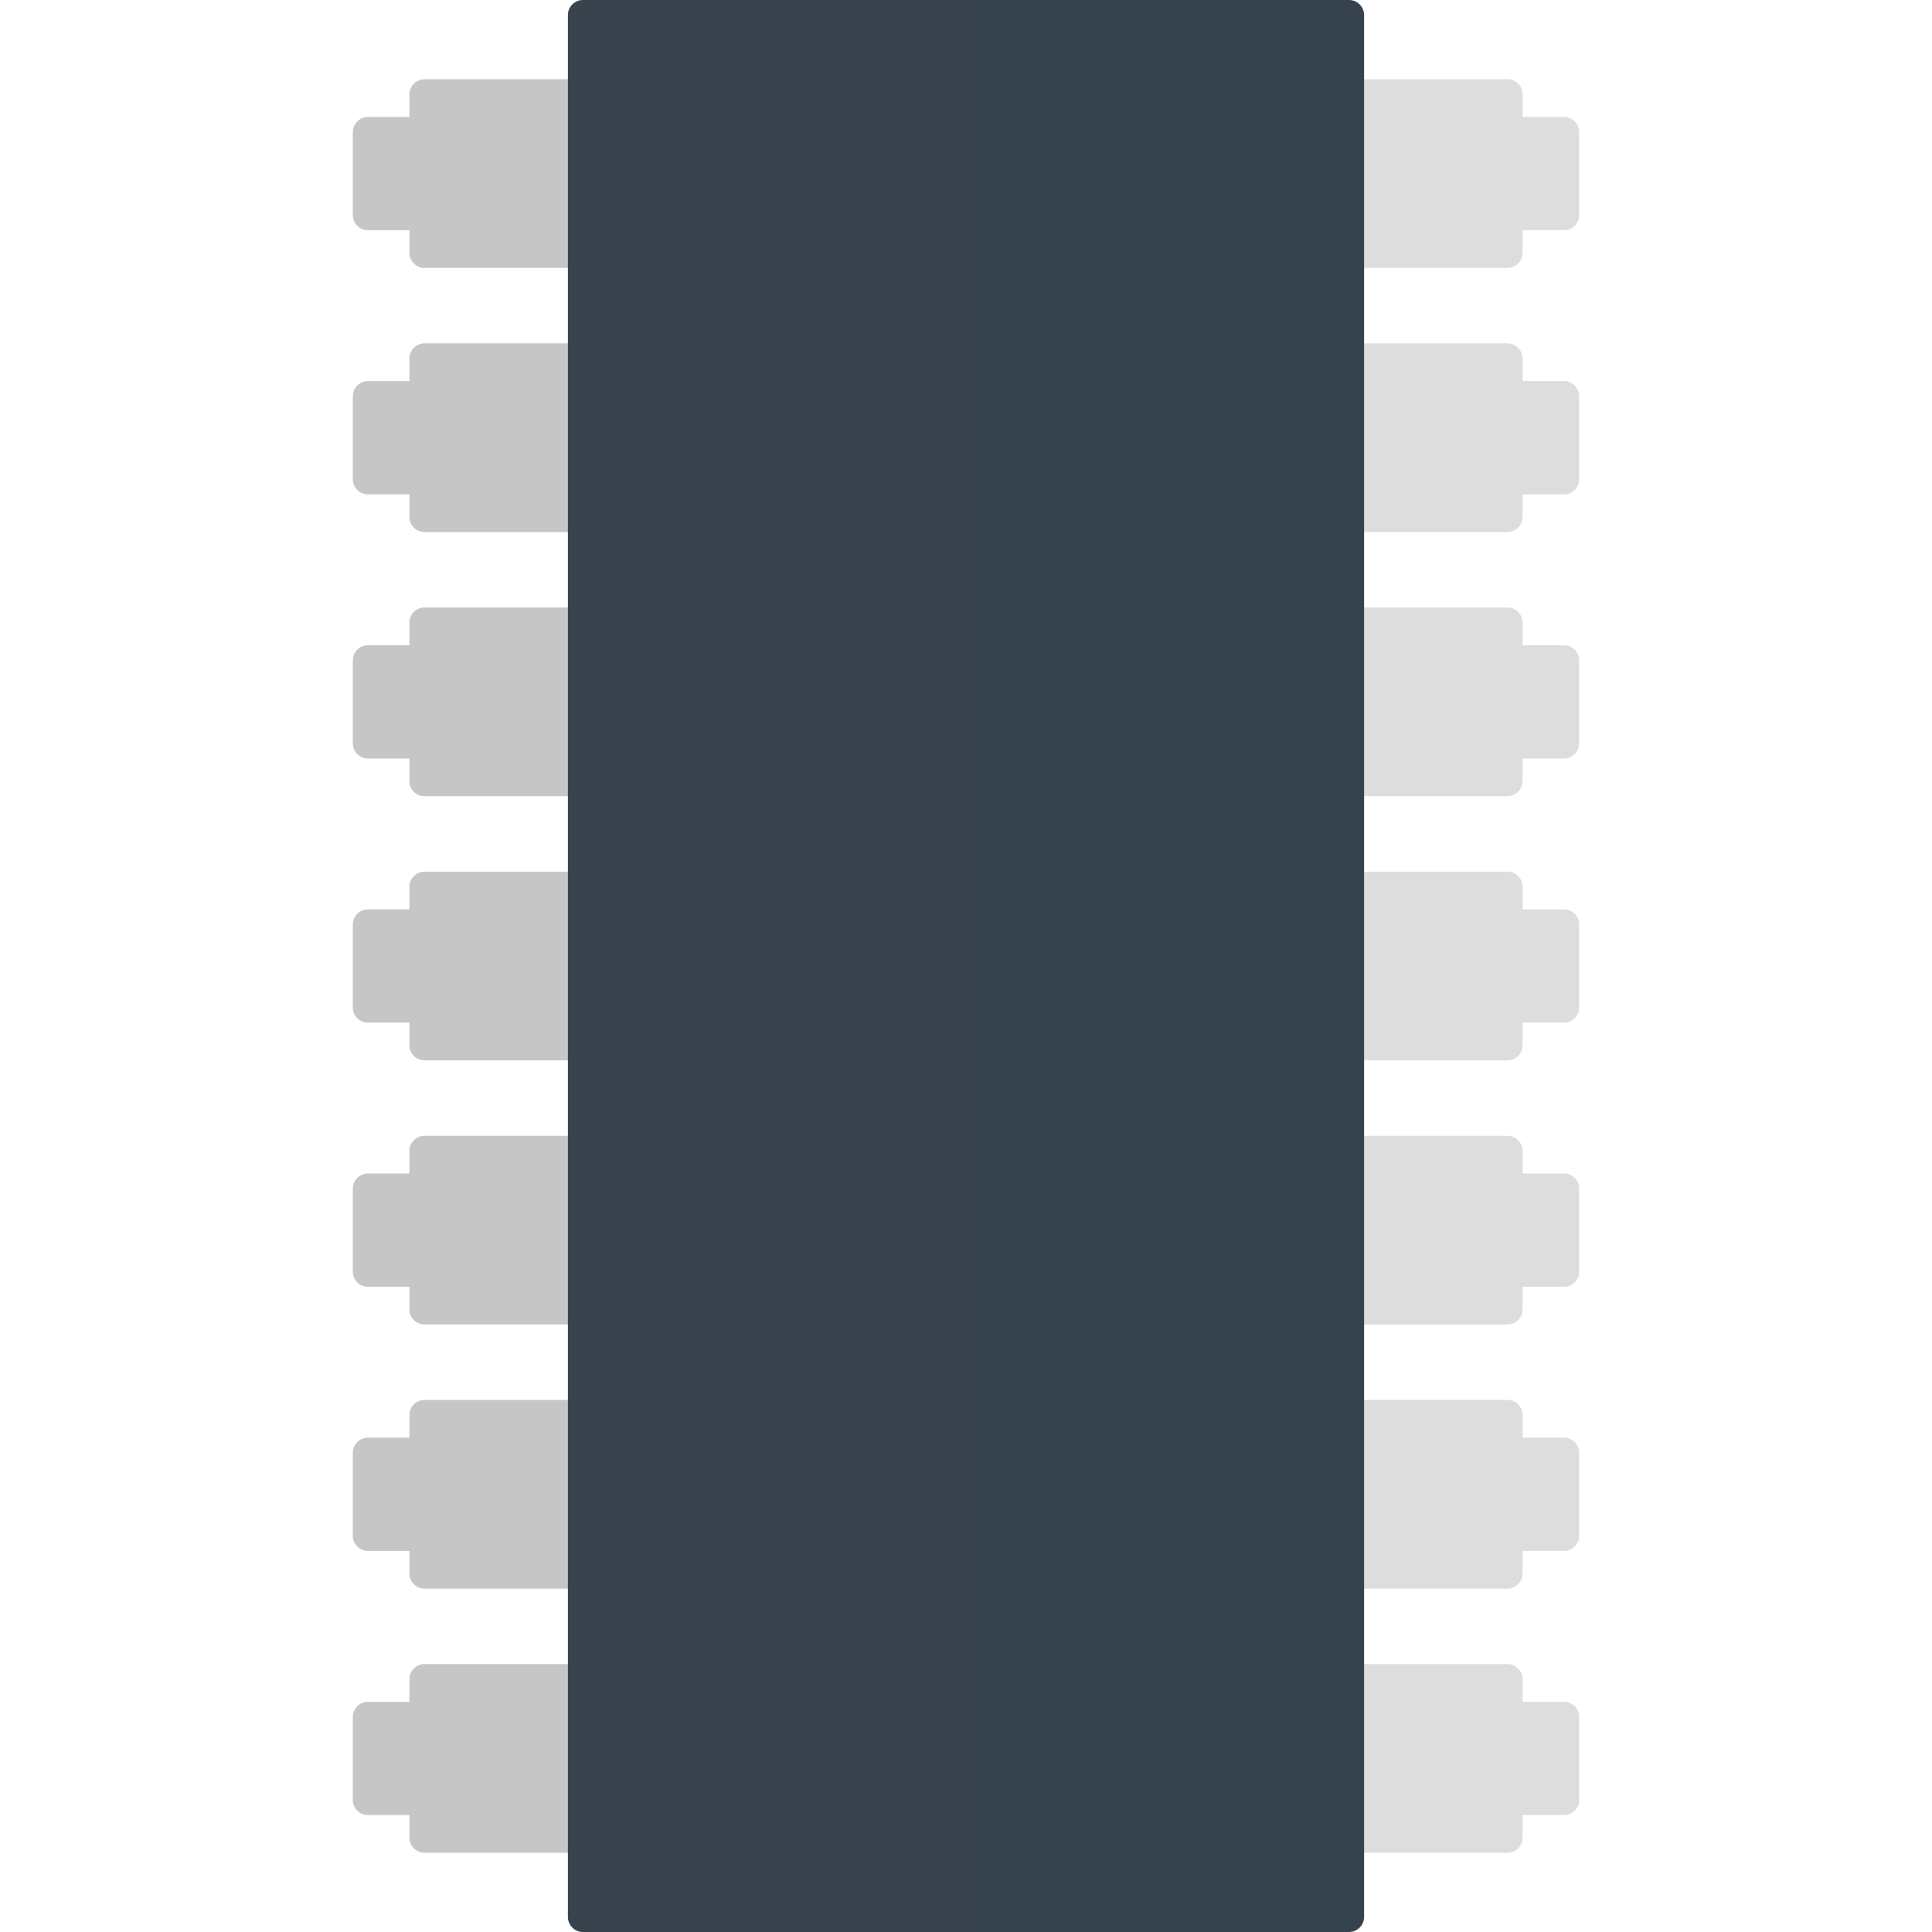 <svg version="1.1" xmlns="http://www.w3.org/2000/svg" x="0" y="0" viewBox="0 0 512 512" xml:space="preserve"><path d="M112.5 21c-2.2 0-4 1.8-4 4v6h-11c-2.2 0-4 1.8-4 4v22c0 2.2 1.8 4 4 4h11v6c0 2.2 1.8 4 4 4h78V21h-78zm0 70c-2.2 0-4 1.8-4 4v6h-11c-2.2 0-4 1.8-4 4v22c0 2.2 1.8 4 4 4h11v6c0 2.2 1.8 4 4 4h78V91h-78zm0 70c-2.2 0-4 1.8-4 4v6h-11c-2.2 0-4 1.8-4 4v22c0 2.2 1.8 4 4 4h11v6c0 2.2 1.8 4 4 4h78v-50h-78zm0 70c-2.2 0-4 1.8-4 4v6h-11c-2.2 0-4 1.8-4 4v22c0 2.2 1.8 4 4 4h11v6c0 2.2 1.8 4 4 4h78v-50h-78zm0 70c-2.2 0-4 1.8-4 4v6h-11c-2.2 0-4 1.8-4 4v22c0 2.2 1.8 4 4 4h11v6c0 2.2 1.8 4 4 4h78v-50h-78zm0 70c-2.2 0-4 1.8-4 4v6h-11c-2.2 0-4 1.8-4 4v22c0 2.2 1.8 4 4 4h11v6c0 2.2 1.8 4 4 4h78v-50h-78zm0 70c-2.2 0-4 1.8-4 4v6h-11c-2.2 0-4 1.8-4 4v22c0 2.2 1.8 4 4 4h11v6c0 2.2 1.8 4 4 4h78v-50h-78zm287-420c2.2 0 4 1.8 4 4v6h11c2.2 0 4 1.8 4 4v22c0 2.2-1.8 4-4 4h-11v6c0 2.2-1.8 4-4 4h-78V21h78zm0 70c2.2 0 4 1.8 4 4v6h11c2.2 0 4 1.8 4 4v22c0 2.2-1.8 4-4 4h-11v6c0 2.2-1.8 4-4 4h-78V91h78zm0 70c2.2 0 4 1.8 4 4v6h11c2.2 0 4 1.8 4 4v22c0 2.2-1.8 4-4 4h-11v6c0 2.2-1.8 4-4 4h-78v-50h78zm0 70c2.2 0 4 1.8 4 4v6h11c2.2 0 4 1.8 4 4v22c0 2.2-1.8 4-4 4h-11v6c0 2.2-1.8 4-4 4h-78v-50h78zm0 70c2.2 0 4 1.8 4 4v6h11c2.2 0 4 1.8 4 4v22c0 2.2-1.8 4-4 4h-11v6c0 2.2-1.8 4-4 4h-78v-50h78zm0 70c2.2 0 4 1.8 4 4v6h11c2.2 0 4 1.8 4 4v22c0 2.2-1.8 4-4 4h-11v6c0 2.2-1.8 4-4 4h-78v-50h78zm0 70c2.2 0 4 1.8 4 4v6h11c2.2 0 4 1.8 4 4v22c0 2.2-1.8 4-4 4h-11v6c0 2.2-1.8 4-4 4h-78v-50h78z" fill="#ddd"/><path d="M357.5 512h-203c-2.2 0-4-1.8-4-4V4c0-2.2 1.8-4 4-4h203c2.2 0 4 1.8 4 4v504c0 2.2-1.8 4-4 4z" fill="#36434f"/><path d="M154.5 0c-2.2 0-4 1.8-4 4v17h-38c-2.2 0-4 1.8-4 4v6h-11c-2.2 0-4 1.8-4 4v22c0 2.2 1.8 4 4 4h11v6c0 2.2 1.8 4 4 4h38v20h-38c-2.2 0-4 1.8-4 4v6h-11c-2.2 0-4 1.8-4 4v22c0 2.2 1.8 4 4 4h11v6c0 2.2 1.8 4 4 4h38v20h-38c-2.2 0-4 1.8-4 4v6h-11c-2.2 0-4 1.8-4 4v22c0 2.2 1.8 4 4 4h11v6c0 2.2 1.8 4 4 4h38v20h-38c-2.2 0-4 1.8-4 4v6h-11c-2.2 0-4 1.8-4 4v22c0 2.2 1.8 4 4 4h11v6c0 2.2 1.8 4 4 4h38v20h-38c-2.2 0-4 1.8-4 4v6h-11c-2.2 0-4 1.8-4 4v22c0 2.2 1.8 4 4 4h11v6c0 2.2 1.8 4 4 4h38v20h-38c-2.2 0-4 1.8-4 4v6h-11c-2.2 0-4 1.8-4 4v22c0 2.2 1.8 4 4 4h11v6c0 2.2 1.8 4 4 4h38v20h-38c-2.2 0-4 1.8-4 4v6h-11c-2.2 0-4 1.8-4 4v22c0 2.2 1.8 4 4 4h11v6c0 2.2 1.8 4 4 4h38v17c0 2.2 1.8 4 4 4H256V0H154.5z" opacity=".15" fill="#444"/></svg>